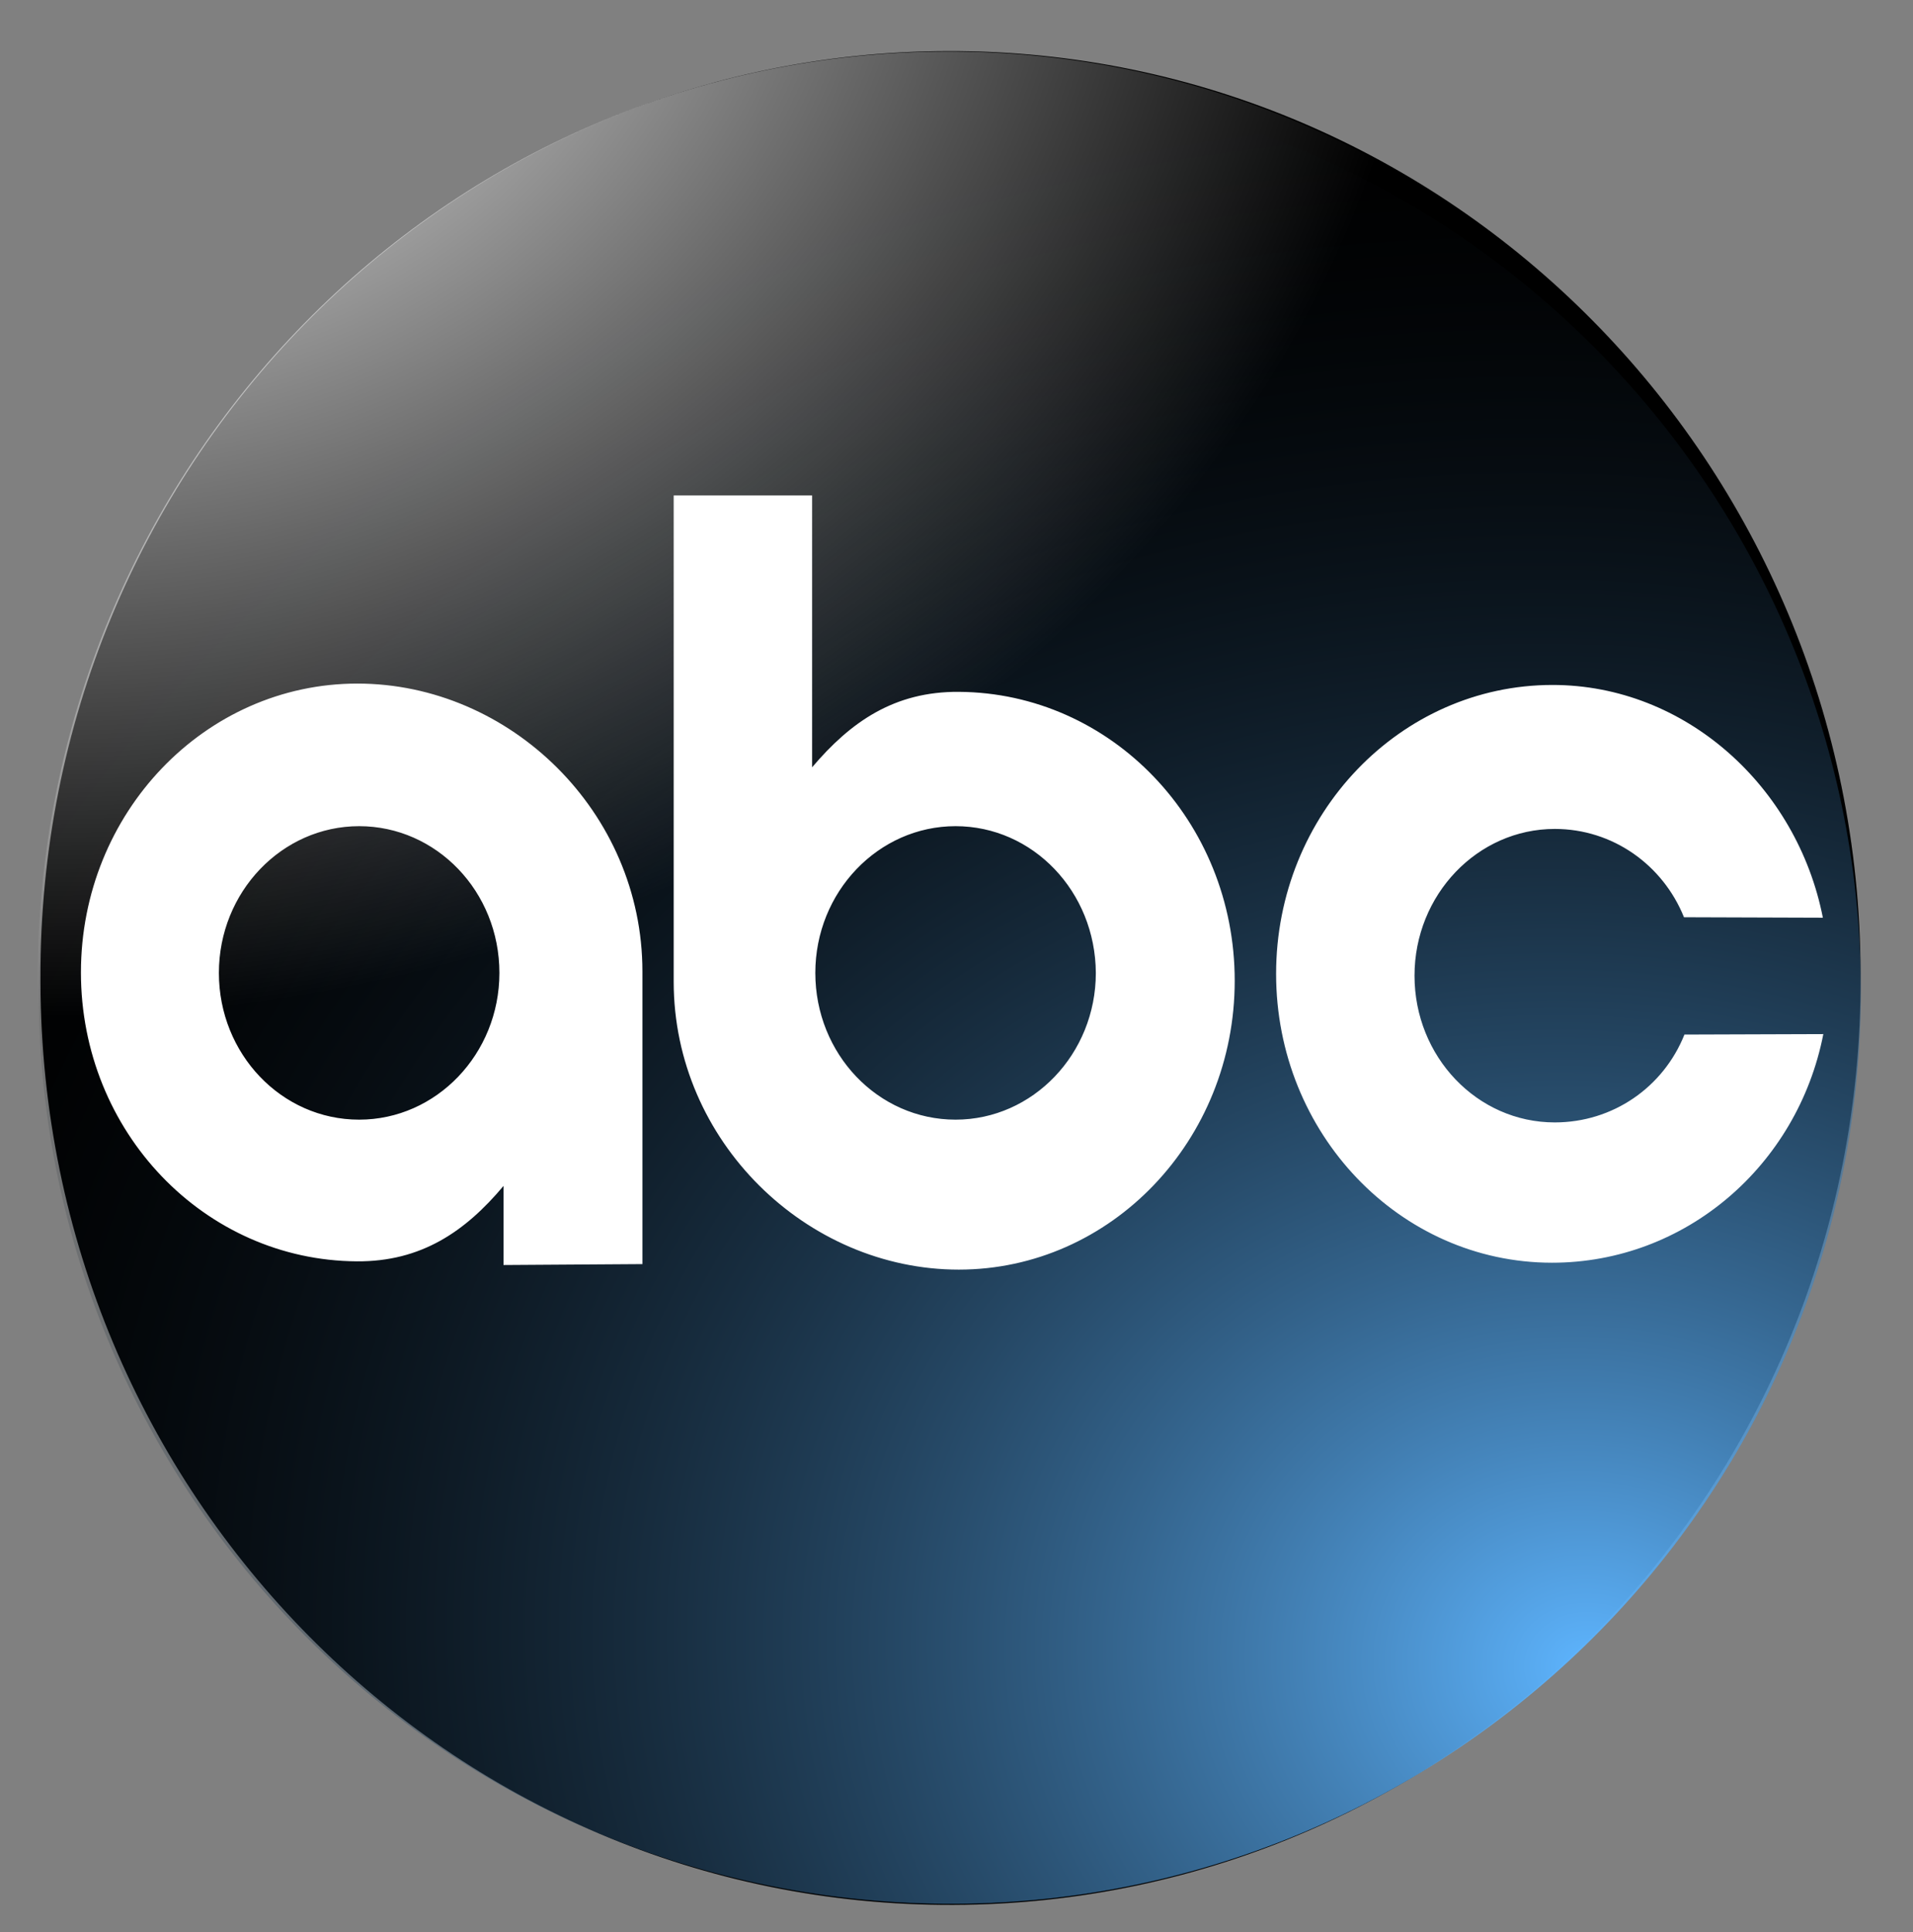 <svg xmlns="http://www.w3.org/2000/svg" viewBox="0 0 416 420"><rect x="0" y="0" width="416" height="420" fill="#808080" stroke="none"/><path d="M404.1 212.6c.3 110.7-87.8 200.7-196.8 201-109 .4-197.6-89.1-198-199.8v-1.2C9 101.9 97.1 11.9 206.1 11.6c109-.3 197.7 89.2 198 199.9v1.1z" fill-rule="evenodd" clip-rule="evenodd" stroke="#000"/><radialGradient id="a" cx="-237.321" cy="690.896" r="114.281" gradientTransform="matrix(-3.537 -.509 -.436 3.043 -192.347 -1860.4)" gradientUnits="userSpaceOnUse"><stop offset="0" stop-color="#5eb5ff"/><stop offset="1" stop-opacity="0"/></radialGradient><path d="M9.9 191.5C23.1 82.8 121.8 5.4 230.4 18.7s186 112.2 172.8 220.9-112 186-220.6 172.8C74 399.1-3.3 300.2 9.9 191.5z" fill-rule="evenodd" clip-rule="evenodd" fill="url(#a)"/><radialGradient id="b" cx="255.911" cy="536.323" r="128.764" gradientTransform="matrix(2.245 -.193 -.135 -1.91 -480.4 1047.87)" gradientUnits="userSpaceOnUse"><stop offset="0" stop-color="#fff"/><stop offset="1" stop-color="#fff" stop-opacity="0"/></radialGradient><path d="M404.1 212.9c.3 111.3-88.1 201.8-197.4 202.1-109.3.3-198.2-89.7-198.5-201v-1.1c0-111.3 88.5-201.6 197.9-201.7 109.3-.1 198 90.1 198.1 201.5-.1.1-.1.1-.1.2z" fill="url(#b)"/><path d="M207.8 179.6c-16.8 0-30.5 14.3-30.5 31.9 0 17.6 13.6 31.9 30.5 31.9 16.8 0 30.5-14.3 30.5-31.9-.1-17.7-13.7-31.9-30.5-31.9zm-129.7 0c-16.8 0-30.5 14.3-30.5 31.9 0 17.6 13.6 31.9 30.5 31.9 16.8 0 30.5-14.3 30.5-31.9 0-17.7-13.7-31.9-30.5-31.9zm259.5-30.7c28.9 0 53.2 22.1 58.8 50.6l-30.2-.1c-4.6-11.4-15.5-19.2-28.1-19.2-16.8 0-30.5 14.3-30.5 31.9 0 17.6 13.6 31.9 30.5 31.9 12.6 0 23.6-7.6 28.2-19.1l30.2-.1c-5.6 28.6-30 49.7-59 49.7-33.1 0-60-28.1-60-62.8s27-62.8 60.1-62.8zm-259.9-.3c33.2 0 62 27.9 62 62.6v63.6l-30.2.2v-17.2c-8.3 9.9-17.9 16.5-31.9 16.4-33.1-.2-60-28.1-60-62.8s27-62.8 60.1-62.8zm68.8-40.9h30.1v59.1c8.4-9.9 17.9-16.5 31.9-16.4 33.1.2 60 28.1 60 62.8s-26.9 62.8-60 62.8-62-27.9-62-62.6V107.7z" fill-rule="evenodd" clip-rule="evenodd" fill="#fff"/></svg>
